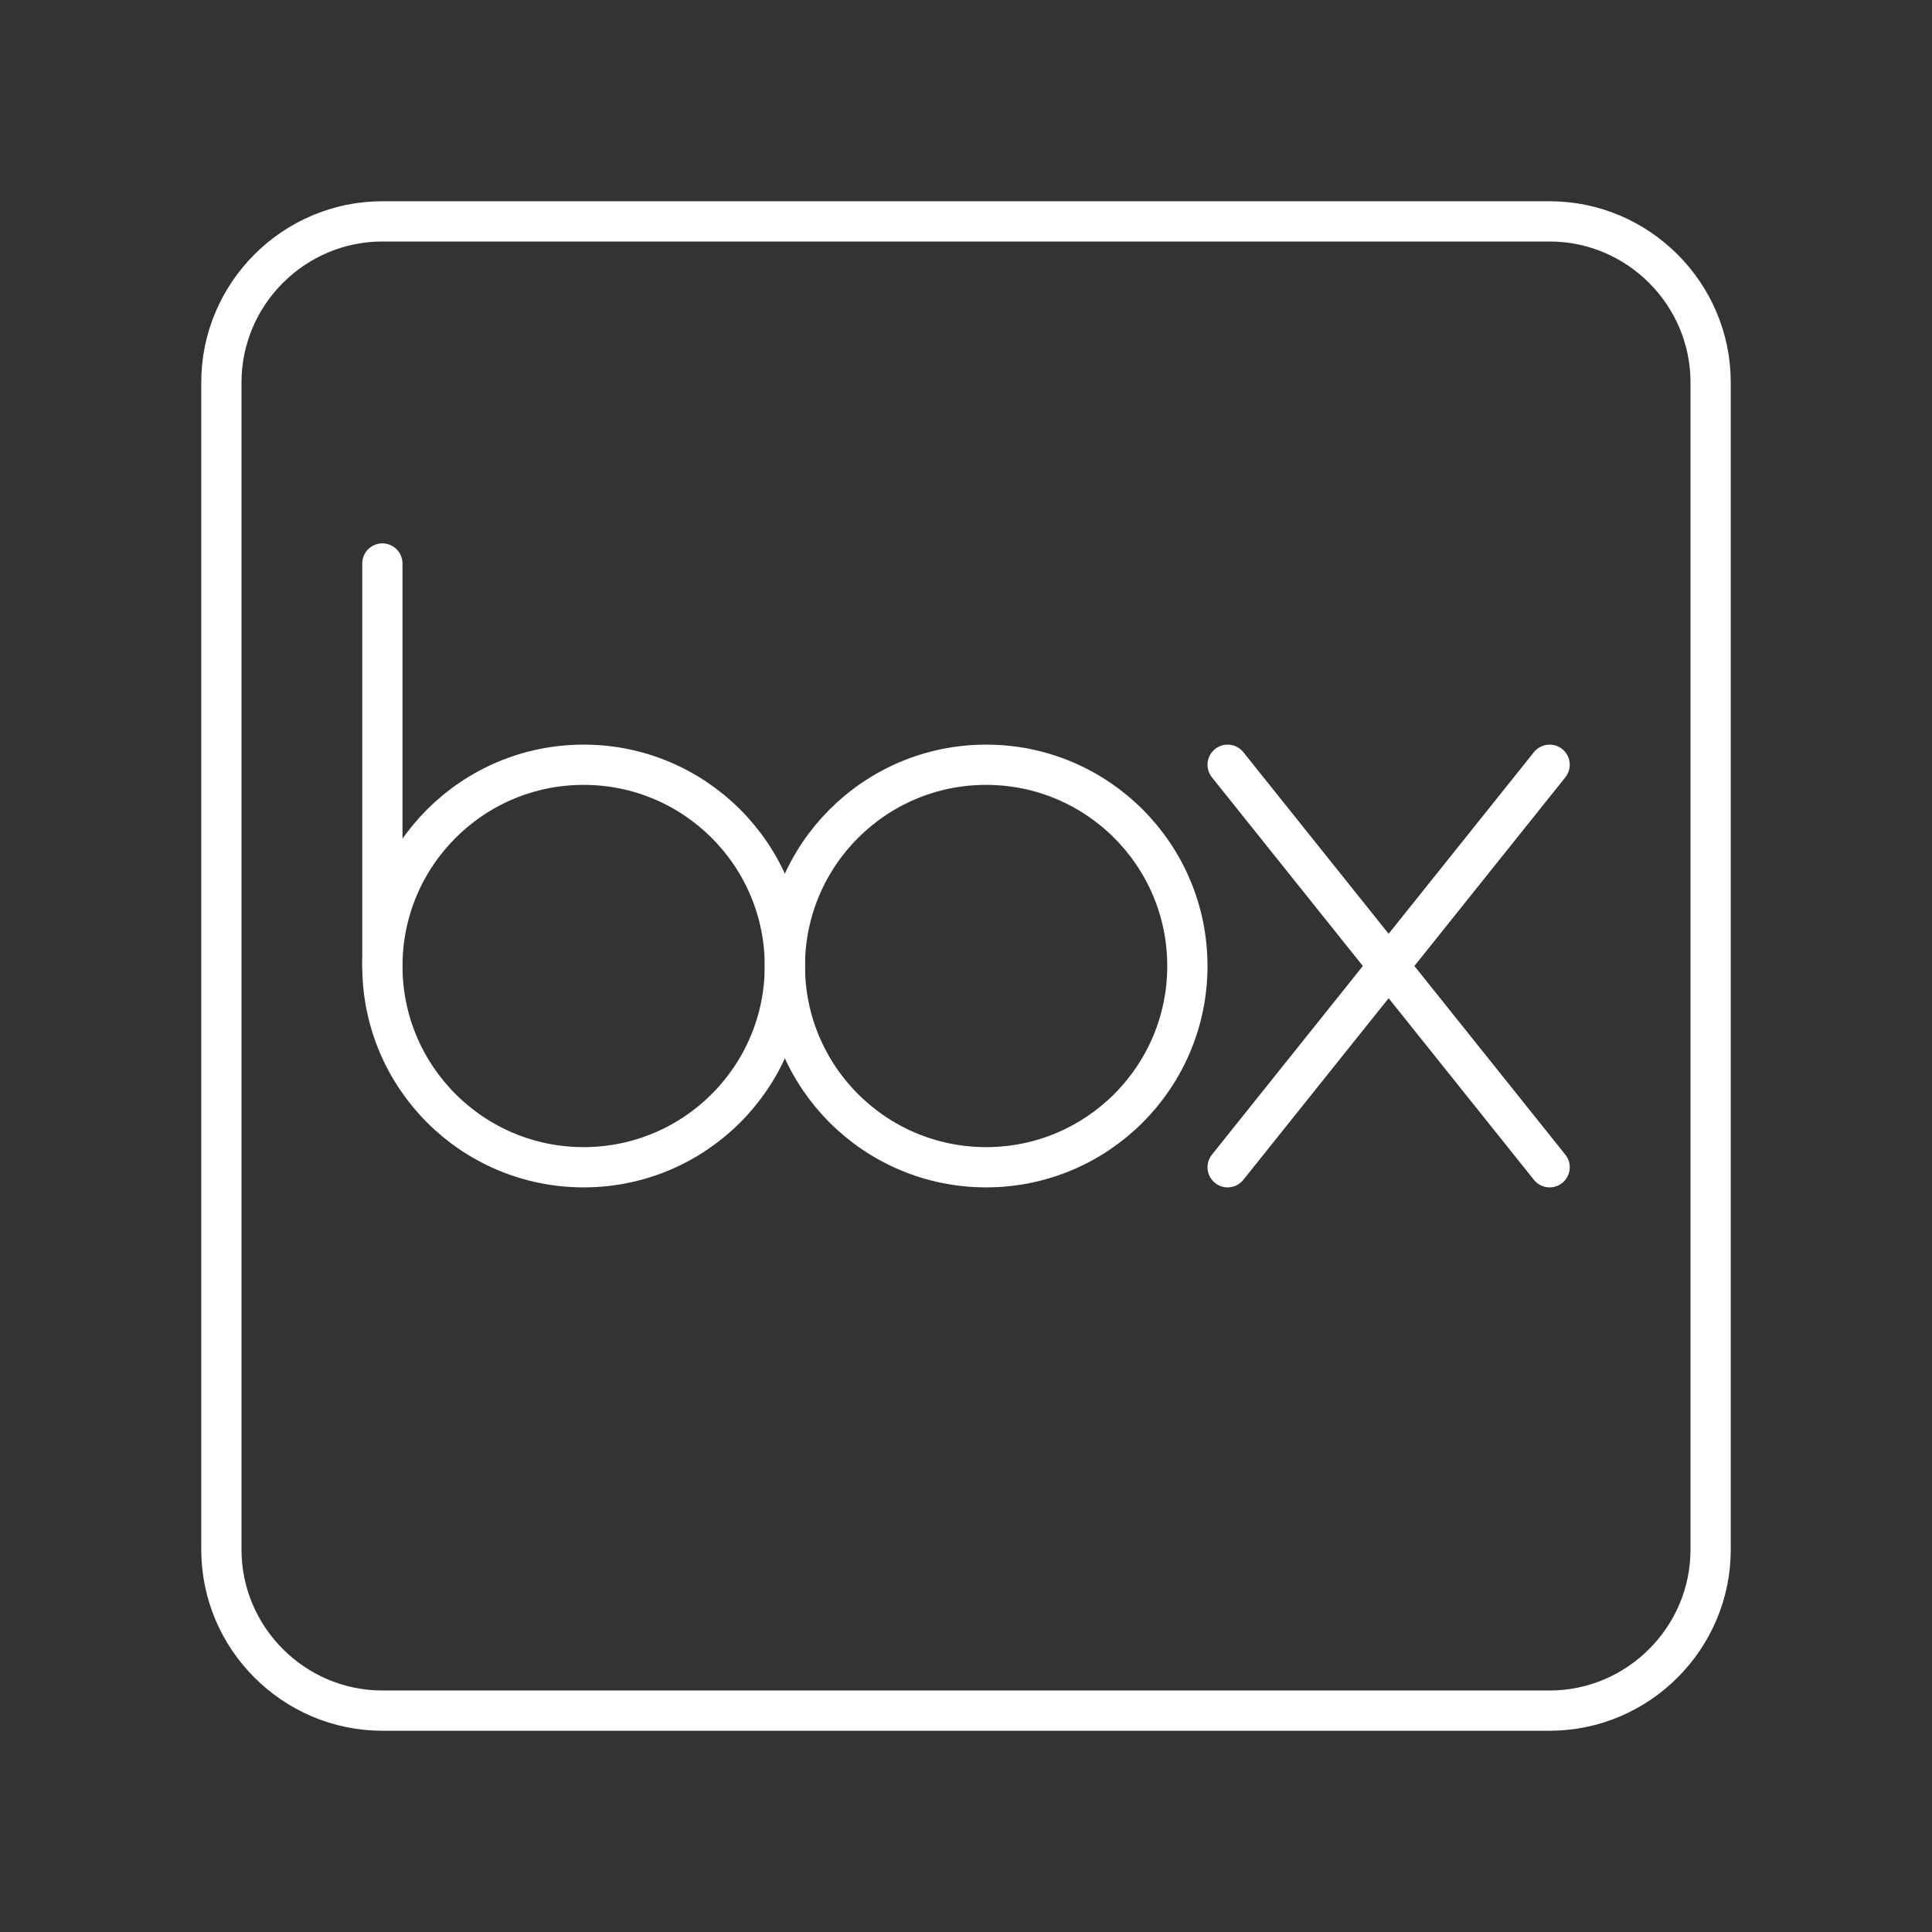 <?xml version="1.0" encoding="UTF-8"?>
<svg id="a" xmlns="http://www.w3.org/2000/svg" version="1.1" viewBox="0 0 48 48">
  <rect x="0" y="0" width="48" height="48" fill="#333333" stroke="none"/>
  <defs>
    <style>
      .cls-1 {
        fill: none;
        stroke: #fff;
        stroke-linecap: round;
        stroke-linejoin: round;
      }
    </style>
  </defs>
  <g>
    <circle class="cls-1" cx="14.5" cy="24" r="5"/>
    <circle class="cls-1" cx="24.5" cy="24" r="5"/>
    <line class="cls-1" x1="38.5" y1="29" x2="30.5" y2="19"/>
    <line class="cls-1" x1="38.5" y1="19" x2="30.5" y2="29"/>
    <line class="cls-1" x1="9.5" y1="24" x2="9.5" y2="14"/>
  </g>
  <path class="cls-1" d="M38.5,5.5H9.5c-2.2,0-4,1.8-4,4v29c0,2.2,1.8,4,4,4h29c2.2,0,4-1.8,4-4V9.5c0-2.2-1.8-4-4-4Z"/>
</svg>